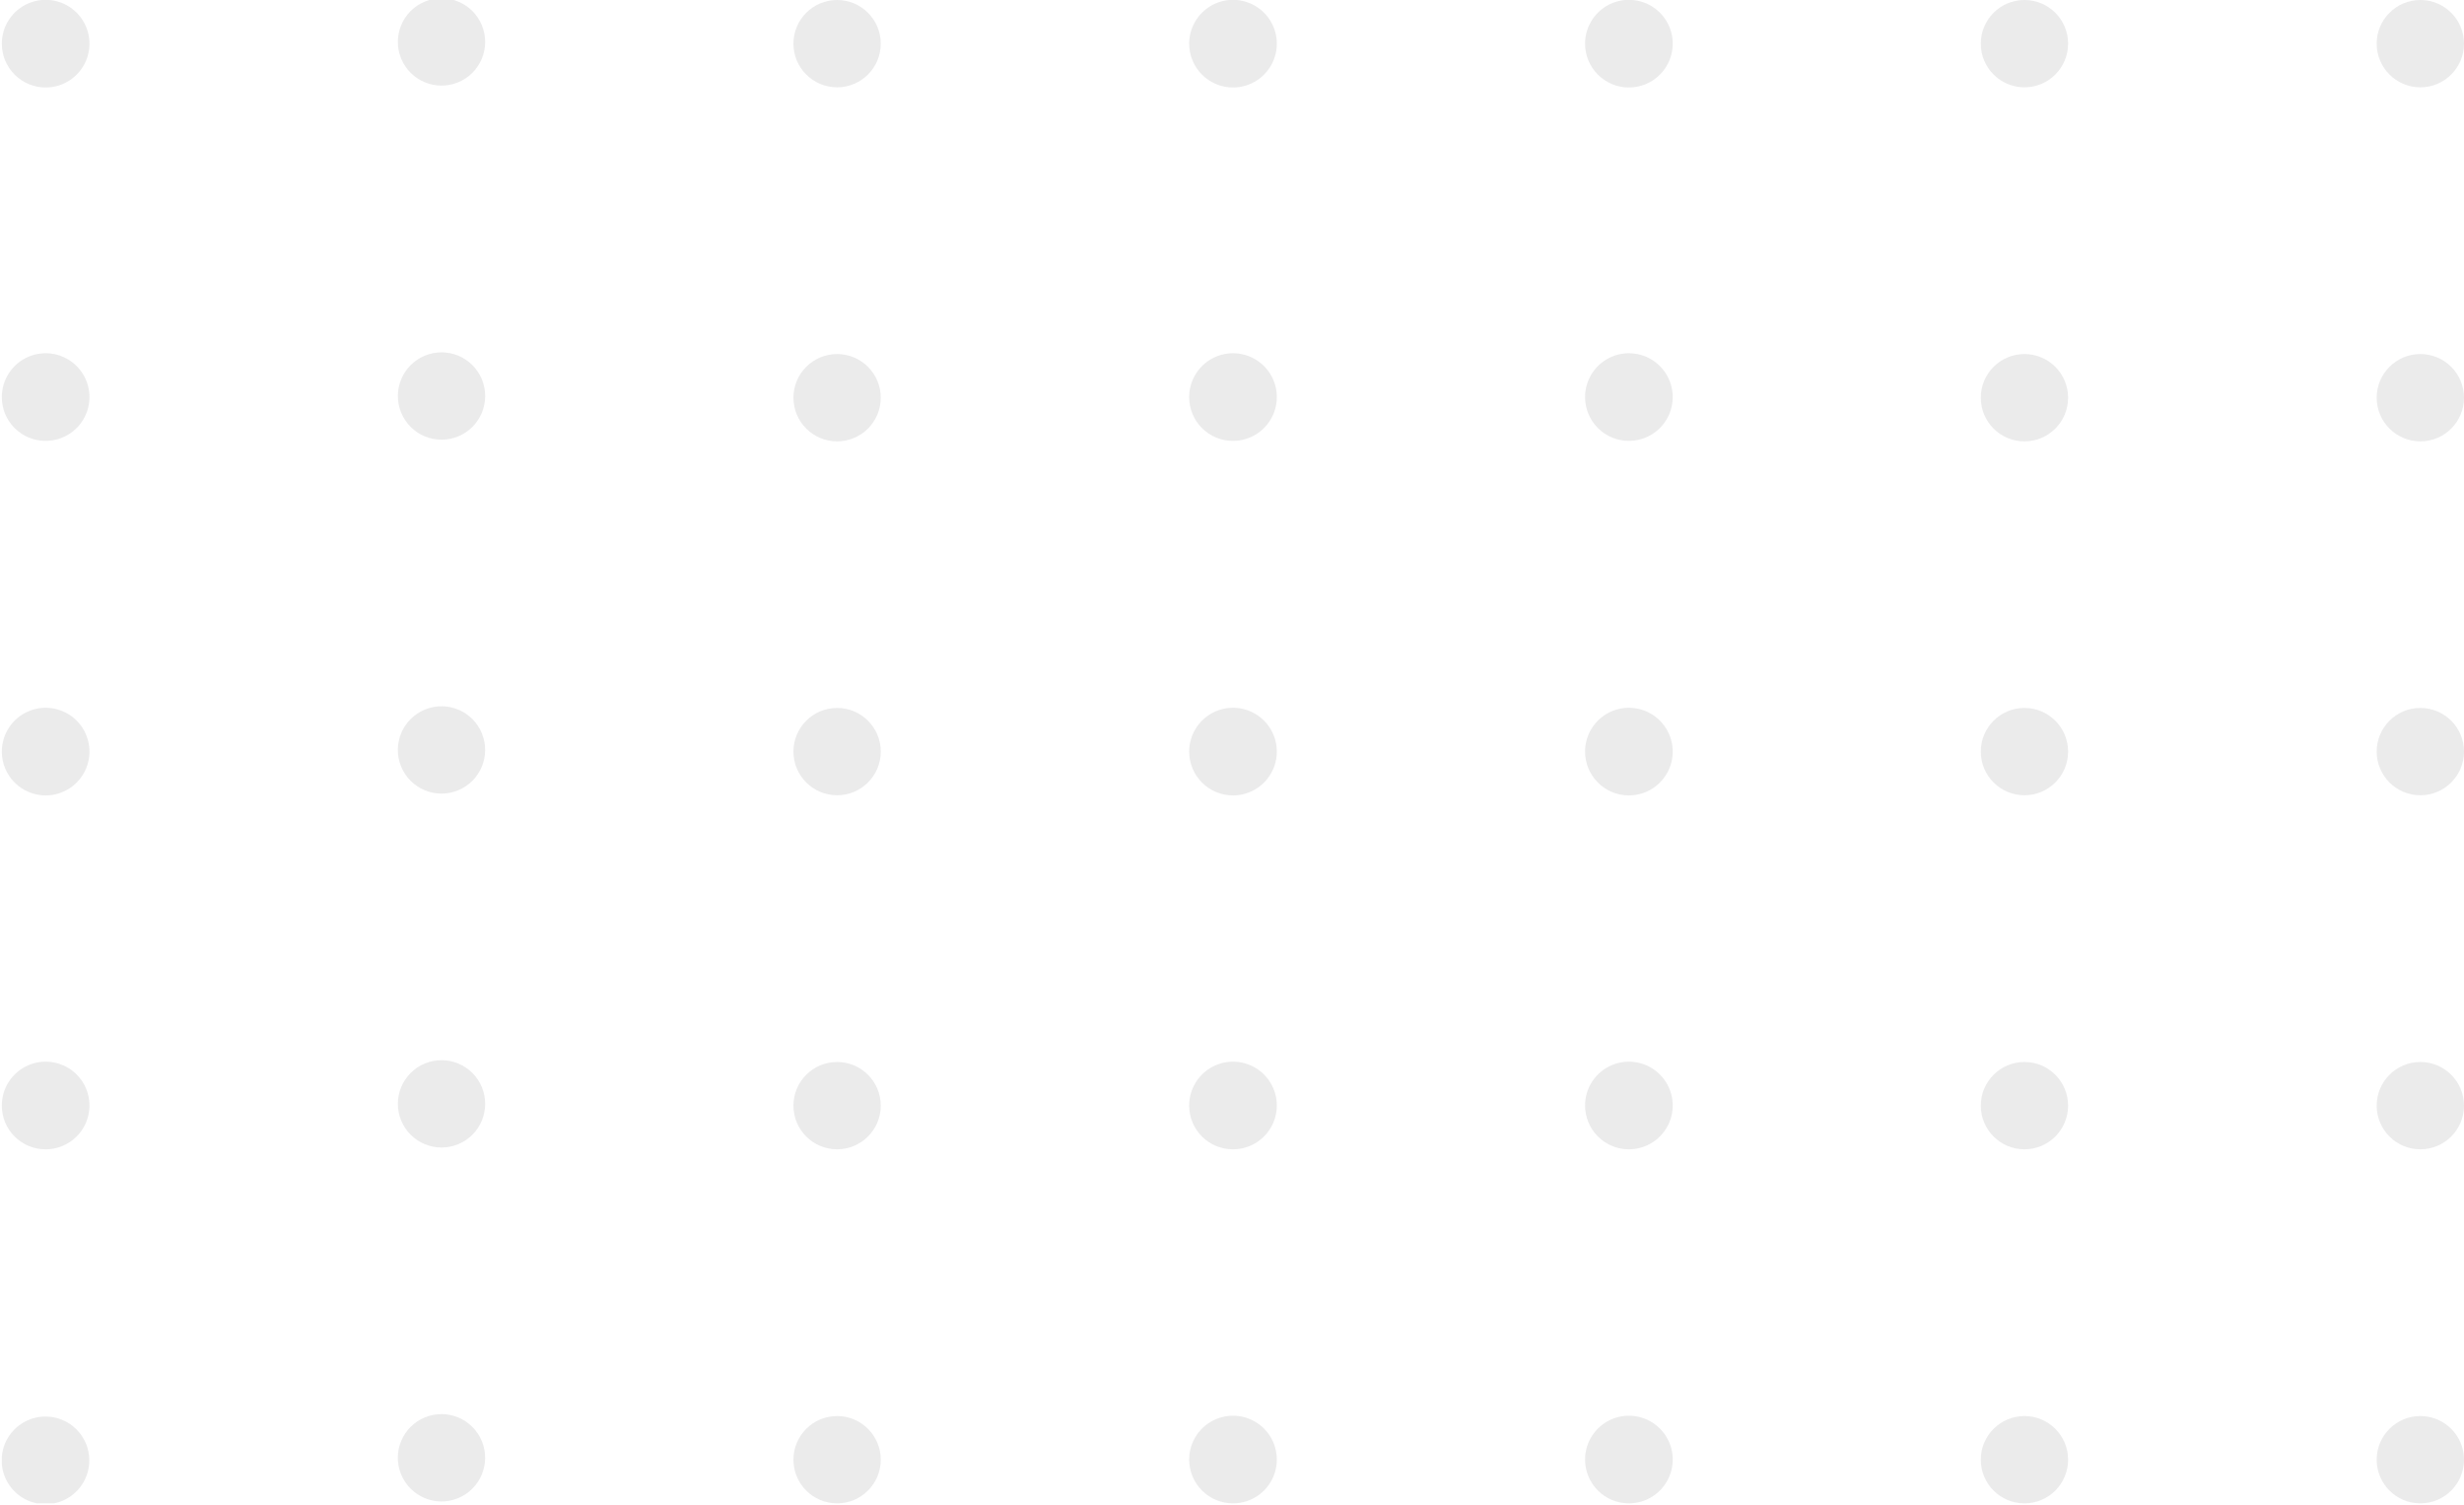 <svg width="149" height="91" viewBox="0 0 149 91" fill="none" xmlns="http://www.w3.org/2000/svg">
<g opacity="0.1" clip-path="url(#clip0_1490_47624)">
<path d="M146.36 90.91C147.818 90.91 149 89.728 149 88.27C149 86.812 147.818 85.63 146.36 85.63C144.902 85.63 143.72 86.812 143.72 88.27C143.72 89.728 144.902 90.91 146.36 90.91Z" fill="#323137"/>
<path d="M122.42 90.91C123.878 90.91 125.06 89.728 125.06 88.27C125.06 86.812 123.878 85.63 122.42 85.63C120.962 85.63 119.78 86.812 119.78 88.27C119.78 89.728 120.962 90.91 122.42 90.91Z" fill="#323137"/>
<path d="M98.49 90.91C99.015 90.912 99.528 90.759 99.965 90.469C100.402 90.179 100.744 89.765 100.946 89.281C101.148 88.797 101.202 88.264 101.101 87.749C101 87.235 100.748 86.762 100.378 86.39C100.008 86.019 99.535 85.765 99.021 85.662C98.507 85.559 97.974 85.611 97.489 85.811C97.004 86.011 96.589 86.351 96.298 86.787C96.006 87.223 95.85 87.736 95.85 88.26C95.85 88.961 96.128 89.634 96.623 90.131C97.118 90.627 97.789 90.908 98.49 90.91Z" fill="#323137"/>
<path d="M74.56 90.91C75.085 90.91 75.597 90.755 76.033 90.464C76.469 90.173 76.808 89.759 77.009 89.275C77.209 88.79 77.262 88.257 77.159 87.743C77.057 87.229 76.805 86.757 76.434 86.386C76.064 86.016 75.591 85.763 75.077 85.661C74.563 85.559 74.031 85.612 73.546 85.812C73.062 86.013 72.648 86.352 72.357 86.788C72.066 87.224 71.91 87.736 71.91 88.26C71.91 88.608 71.979 88.953 72.112 89.275C72.245 89.596 72.44 89.888 72.686 90.134C72.933 90.38 73.225 90.576 73.546 90.709C73.868 90.842 74.212 90.91 74.56 90.91Z" fill="#323137"/>
<path d="M50.62 90.91C52.078 90.91 53.26 89.728 53.26 88.27C53.26 86.812 52.078 85.63 50.62 85.63C49.162 85.63 47.98 86.812 47.98 88.27C47.98 89.728 49.162 90.91 50.62 90.91Z" fill="#323137"/>
<path d="M27.701 90.595C29.049 90.041 29.693 88.498 29.139 87.15C28.584 85.801 27.041 85.157 25.693 85.712C24.344 86.266 23.701 87.809 24.255 89.157C24.809 90.506 26.352 91.15 27.701 90.595Z" fill="#323137"/>
<path d="M2.76 85.66C2.235 85.658 1.722 85.812 1.284 86.103C0.847 86.393 0.506 86.807 0.304 87.291C0.102 87.776 0.049 88.31 0.151 88.825C0.253 89.34 0.505 89.813 0.877 90.184C1.248 90.555 1.721 90.808 2.236 90.91C2.751 91.012 3.285 90.958 3.769 90.757C4.254 90.555 4.668 90.213 4.958 89.776C5.248 89.339 5.402 88.825 5.4 88.3C5.398 87.601 5.119 86.931 4.624 86.436C4.13 85.942 3.46 85.663 2.76 85.66Z" fill="#323137"/>
<path d="M146.36 69.5C147.818 69.5 149 68.318 149 66.86C149 65.402 147.818 64.22 146.36 64.22C144.902 64.22 143.72 65.402 143.72 66.86C143.72 68.318 144.902 69.5 146.36 69.5Z" fill="#323137"/>
<path d="M122.42 69.5C123.878 69.5 125.06 68.318 125.06 66.86C125.06 65.402 123.878 64.22 122.42 64.22C120.962 64.22 119.78 65.402 119.78 66.86C119.78 68.318 120.962 69.5 122.42 69.5Z" fill="#323137"/>
<path d="M98.49 69.5C99.015 69.502 99.529 69.348 99.966 69.058C100.404 68.767 100.745 68.353 100.947 67.869C101.149 67.384 101.202 66.851 101.1 66.336C100.998 65.821 100.745 65.347 100.374 64.976C100.003 64.605 99.53 64.353 99.015 64.251C98.5 64.149 97.966 64.202 97.482 64.404C96.997 64.606 96.583 64.947 96.293 65.384C96.002 65.822 95.848 66.335 95.85 66.86C95.853 67.559 96.132 68.23 96.627 68.724C97.121 69.219 97.791 69.498 98.49 69.5Z" fill="#323137"/>
<path d="M74.56 69.5C75.085 69.5 75.598 69.344 76.034 69.053C76.47 68.761 76.809 68.347 77.01 67.862C77.21 67.377 77.262 66.844 77.159 66.329C77.056 65.815 76.802 65.343 76.431 64.973C76.059 64.603 75.586 64.351 75.071 64.25C74.556 64.149 74.023 64.203 73.539 64.405C73.055 64.607 72.642 64.948 72.352 65.385C72.062 65.822 71.908 66.336 71.91 66.86C71.91 67.208 71.979 67.552 72.112 67.873C72.246 68.194 72.441 68.485 72.687 68.731C72.933 68.976 73.225 69.17 73.547 69.302C73.868 69.434 74.213 69.501 74.56 69.5Z" fill="#323137"/>
<path d="M50.62 69.5C52.078 69.5 53.261 68.318 53.261 66.86C53.261 65.402 52.078 64.22 50.62 64.22C49.162 64.22 47.98 65.402 47.98 66.86C47.98 68.318 49.162 69.5 50.62 69.5Z" fill="#323137"/>
<path d="M27.703 69.193C29.052 68.638 29.695 67.096 29.141 65.747C28.586 64.399 27.044 63.755 25.695 64.31C24.347 64.864 23.703 66.407 24.258 67.755C24.812 69.104 26.355 69.747 27.703 69.193Z" fill="#323137"/>
<path d="M2.76 69.5C3.285 69.5 3.798 69.344 4.234 69.053C4.67 68.761 5.009 68.347 5.21 67.862C5.41 67.377 5.462 66.844 5.359 66.329C5.256 65.815 5.002 65.343 4.631 64.973C4.259 64.603 3.786 64.351 3.271 64.25C2.757 64.149 2.223 64.203 1.739 64.405C1.255 64.607 0.842 64.948 0.552 65.385C0.262 65.822 0.108 66.336 0.11 66.86C0.11 67.208 0.179 67.552 0.312 67.873C0.446 68.194 0.641 68.485 0.887 68.731C1.133 68.976 1.426 69.17 1.747 69.302C2.068 69.434 2.413 69.501 2.76 69.5Z" fill="#323137"/>
<path d="M146.36 48.09C147.818 48.09 149 46.908 149 45.45C149 43.992 147.818 42.81 146.36 42.81C144.902 42.81 143.72 43.992 143.72 45.45C143.72 46.908 144.902 48.09 146.36 48.09Z" fill="#323137"/>
<path d="M122.42 48.09C123.878 48.09 125.06 46.908 125.06 45.45C125.06 43.992 123.878 42.81 122.42 42.81C120.962 42.81 119.78 43.992 119.78 45.45C119.78 46.908 120.962 48.09 122.42 48.09Z" fill="#323137"/>
<path d="M98.49 48.1C99.015 48.102 99.528 47.948 99.965 47.658C100.402 47.368 100.744 46.955 100.946 46.471C101.148 45.987 101.202 45.454 101.101 44.939C101 44.424 100.748 43.951 100.378 43.58C100.008 43.208 99.535 42.955 99.021 42.852C98.507 42.748 97.973 42.8 97.489 43.001C97.004 43.201 96.589 43.541 96.298 43.977C96.006 44.413 95.85 44.925 95.85 45.45C95.85 46.151 96.128 46.823 96.623 47.32C97.118 47.817 97.789 48.097 98.49 48.1Z" fill="#323137"/>
<path d="M74.56 48.1C75.085 48.1 75.597 47.944 76.033 47.653C76.469 47.362 76.808 46.948 77.009 46.464C77.209 45.98 77.262 45.447 77.159 44.933C77.057 44.419 76.805 43.947 76.434 43.576C76.064 43.205 75.591 42.953 75.077 42.851C74.563 42.748 74.03 42.801 73.546 43.002C73.062 43.202 72.648 43.542 72.357 43.978C72.066 44.413 71.91 44.926 71.91 45.45C71.91 45.798 71.979 46.142 72.112 46.464C72.245 46.785 72.44 47.078 72.686 47.324C72.933 47.57 73.225 47.765 73.546 47.898C73.868 48.031 74.212 48.1 74.56 48.1Z" fill="#323137"/>
<path d="M50.62 48.09C52.078 48.09 53.261 46.908 53.261 45.45C53.261 43.992 52.078 42.81 50.62 42.81C49.162 42.81 47.98 43.992 47.98 45.45C47.98 46.908 49.162 48.09 50.62 48.09Z" fill="#323137"/>
<path d="M27.702 47.791C29.05 47.237 29.694 45.694 29.139 44.346C28.585 42.997 27.042 42.354 25.694 42.908C24.345 43.463 23.702 45.005 24.256 46.354C24.811 47.702 26.353 48.346 27.702 47.791Z" fill="#323137"/>
<path d="M2.76 48.1C3.284 48.1 3.797 47.944 4.233 47.653C4.668 47.362 5.008 46.948 5.209 46.464C5.409 45.98 5.462 45.447 5.359 44.933C5.257 44.419 5.005 43.947 4.634 43.576C4.264 43.205 3.791 42.953 3.277 42.851C2.763 42.748 2.231 42.801 1.746 43.002C1.262 43.202 0.848 43.542 0.557 43.978C0.266 44.413 0.11 44.926 0.11 45.45C0.11 46.153 0.39 46.827 0.887 47.324C1.384 47.821 2.058 48.1 2.76 48.1Z" fill="#323137"/>
<path d="M146.36 26.69C147.818 26.69 149 25.508 149 24.05C149 22.592 147.818 21.41 146.36 21.41C144.902 21.41 143.72 22.592 143.72 24.05C143.72 25.508 144.902 26.69 146.36 26.69Z" fill="#323137"/>
<path d="M122.42 26.69C123.878 26.69 125.06 25.508 125.06 24.05C125.06 22.592 123.878 21.41 122.42 21.41C120.962 21.41 119.78 22.592 119.78 24.05C119.78 25.508 120.962 26.69 122.42 26.69Z" fill="#323137"/>
<path d="M98.49 26.66C99.015 26.662 99.529 26.508 99.966 26.218C100.404 25.927 100.745 25.514 100.947 25.029C101.149 24.544 101.202 24.011 101.1 23.496C100.998 22.981 100.745 22.508 100.374 22.137C100.003 21.765 99.53 21.513 99.015 21.411C98.5 21.309 97.966 21.362 97.482 21.564C96.997 21.766 96.583 22.107 96.293 22.544C96.002 22.982 95.848 23.495 95.85 24.02C95.853 24.72 96.132 25.39 96.627 25.884C97.121 26.379 97.791 26.658 98.49 26.66Z" fill="#323137"/>
<path d="M74.56 26.66C75.085 26.66 75.598 26.505 76.034 26.213C76.47 25.921 76.809 25.507 77.01 25.022C77.21 24.537 77.262 24.004 77.159 23.49C77.056 22.975 76.802 22.503 76.431 22.133C76.059 21.763 75.586 21.511 75.071 21.41C74.556 21.309 74.023 21.363 73.539 21.565C73.055 21.767 72.642 22.108 72.352 22.545C72.062 22.983 71.908 23.496 71.91 24.02C71.91 24.368 71.979 24.712 72.112 25.033C72.246 25.354 72.441 25.645 72.687 25.891C72.933 26.136 73.226 26.33 73.547 26.462C73.868 26.594 74.213 26.662 74.56 26.66Z" fill="#323137"/>
<path d="M50.62 26.69C52.078 26.69 53.26 25.508 53.26 24.05C53.26 22.592 52.078 21.41 50.62 21.41C49.162 21.41 47.98 22.592 47.98 24.05C47.98 25.508 49.162 26.69 50.62 26.69Z" fill="#323137"/>
<path d="M27.704 26.389C29.052 25.835 29.696 24.292 29.142 22.944C28.587 21.595 27.045 20.951 25.696 21.506C24.348 22.06 23.704 23.603 24.258 24.951C24.813 26.3 26.355 26.944 27.704 26.389Z" fill="#323137"/>
<path d="M2.76 26.66C3.285 26.66 3.798 26.505 4.234 26.213C4.67 25.921 5.009 25.507 5.21 25.022C5.41 24.537 5.462 24.004 5.359 23.49C5.256 22.975 5.002 22.503 4.631 22.133C4.259 21.763 3.786 21.511 3.271 21.41C2.757 21.309 2.223 21.363 1.739 21.565C1.255 21.767 0.842 22.108 0.552 22.545C0.262 22.983 0.108 23.496 0.11 24.02C0.11 24.368 0.179 24.712 0.312 25.033C0.446 25.354 0.641 25.645 0.887 25.891C1.133 26.136 1.426 26.33 1.747 26.462C2.069 26.594 2.413 26.662 2.76 26.66Z" fill="#323137"/>
<path d="M146.36 5.28C147.818 5.28 149 4.098 149 2.64C149 1.182 147.818 0 146.36 0C144.902 0 143.72 1.182 143.72 2.64C143.72 4.098 144.902 5.28 146.36 5.28Z" fill="#323137"/>
<path d="M122.42 5.28C123.878 5.28 125.06 4.098 125.06 2.64C125.06 1.182 123.878 0 122.42 0C120.962 0 119.78 1.182 119.78 2.64C119.78 4.098 120.962 5.28 122.42 5.28Z" fill="#323137"/>
<path d="M98.49 5.29C99.015 5.292 99.528 5.139 99.965 4.849C100.402 4.559 100.744 4.145 100.946 3.661C101.148 3.177 101.202 2.644 101.101 2.129C101 1.615 100.748 1.142 100.378 0.77C100.008 0.398 99.535 0.145 99.021 0.042C98.507 -0.061 97.973 -0.009 97.489 0.191C97.004 0.391 96.589 0.731 96.298 1.167C96.006 1.603 95.85 2.116 95.85 2.64C95.85 3.341 96.128 4.014 96.623 4.511C97.118 5.007 97.789 5.288 98.49 5.29Z" fill="#323137"/>
<path d="M74.56 5.29C75.085 5.29 75.597 5.135 76.033 4.844C76.469 4.552 76.808 4.139 77.009 3.654C77.209 3.17 77.262 2.637 77.159 2.123C77.057 1.609 76.805 1.137 76.434 0.766C76.064 0.396 75.591 0.143 75.077 0.041C74.563 -0.061 74.03 -0.009 73.546 0.192C73.062 0.393 72.648 0.732 72.357 1.168C72.066 1.604 71.91 2.116 71.91 2.64C71.91 2.988 71.979 3.333 72.112 3.654C72.245 3.976 72.44 4.268 72.686 4.514C72.933 4.76 73.225 4.955 73.546 5.089C73.868 5.222 74.212 5.29 74.56 5.29Z" fill="#323137"/>
<path d="M50.62 5.28C52.078 5.28 53.26 4.098 53.26 2.64C53.26 1.182 52.078 0 50.62 0C49.162 0 47.98 1.182 47.98 2.64C47.98 4.098 49.162 5.28 50.62 5.28Z" fill="#323137"/>
<path d="M27.703 4.977C29.051 4.423 29.695 2.88 29.14 1.531C28.586 0.183 27.043 -0.461 25.695 0.094C24.346 0.648 23.703 2.191 24.257 3.539C24.811 4.888 26.354 5.532 27.703 4.977Z" fill="#323137"/>
<path d="M2.76 5.29C3.284 5.29 3.797 5.135 4.233 4.844C4.668 4.552 5.008 4.139 5.209 3.654C5.409 3.17 5.462 2.637 5.359 2.123C5.257 1.609 5.005 1.137 4.634 0.766C4.264 0.396 3.791 0.143 3.277 0.041C2.763 -0.061 2.231 -0.009 1.746 0.192C1.262 0.393 0.848 0.732 0.557 1.168C0.266 1.604 0.11 2.116 0.11 2.64C0.11 3.343 0.39 4.017 0.887 4.514C1.384 5.011 2.058 5.29 2.76 5.29Z" fill="#323137"/>
</g>
<defs>
<clipPath id="clip0_1490_47624">
<rect width="148.89" height="90.91" fill="white" transform="translate(0.11)"/>
</clipPath>
</defs>
</svg>
